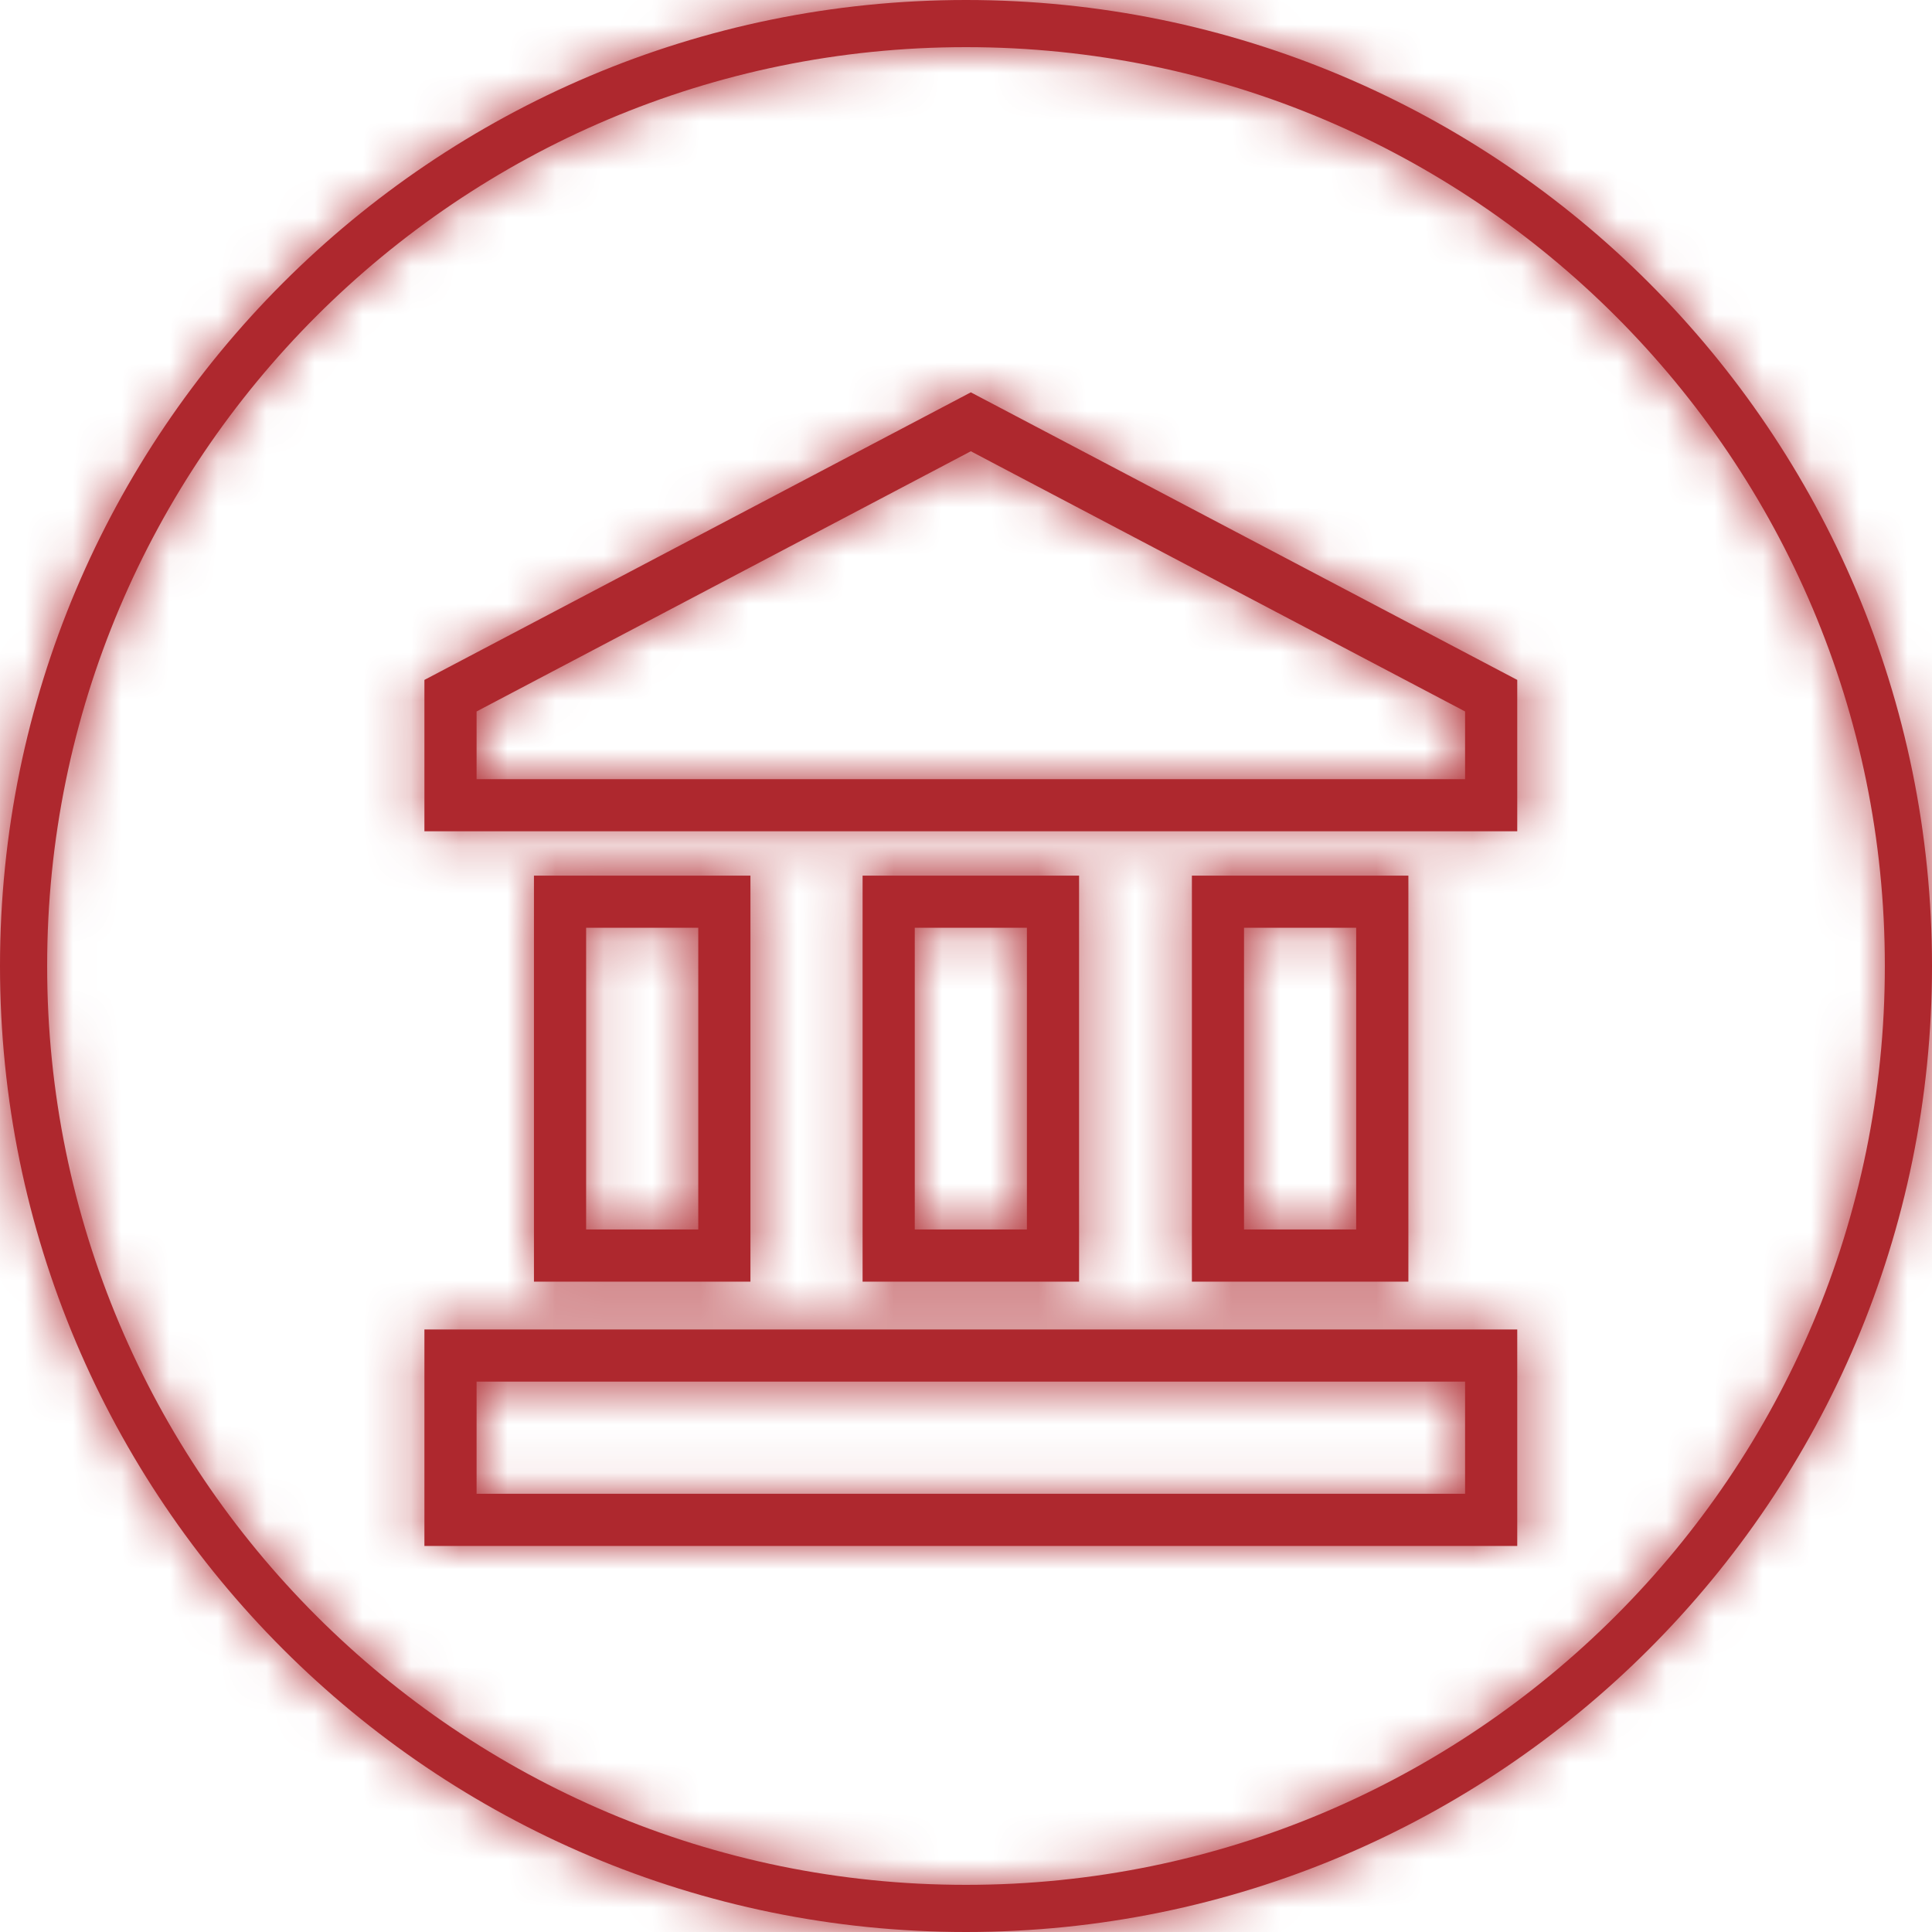 <svg xmlns="http://www.w3.org/2000/svg" xmlns:xlink="http://www.w3.org/1999/xlink" width="40" height="40" viewBox="0 0 40 40">
    <defs>
        <path id="a" d="M20 40C8.954 40 0 31.046 0 20S8.954 0 20 0s20 8.954 20 20-8.954 20-20 20zm0-.976c10.507 0 19.024-8.517 19.024-19.024C39.024 9.493 30.507.976 20 .976 9.493.976.976 9.493.976 20 .976 30.507 9.493 39.024 20 39.024zM8.787 27.525h22.626v4.482H8.787v-4.482zm1.08 3.402h20.466v-2.322H9.867v2.322zm1.188-12.798h4.482v8.406h-4.482v-8.406zm1.08 7.326h2.322v-6.246h-2.322v6.246zm5.724-7.326h4.482v8.406h-4.482v-8.406zm1.08 7.326h2.322v-6.246h-2.322v6.246zm5.738-7.326h4.482v8.406h-4.482v-8.406zm1.08 7.326h2.321v-6.246h-2.322v6.246zM20.1 8.123l11.313 5.954v3.134H8.787v-3.134L20.1 8.123zm0 1.22L9.867 14.73v1.402h20.466V14.73L20.1 9.343z"/>
    </defs>
    <g fill="none" fill-rule="evenodd">
        <mask id="b" fill="#fff">
            <use xlink:href="#a"/>
        </mask>
        <use fill="#AE282E" fill-rule="nonzero" xlink:href="#a"/>
        <g fill="#AE282E" mask="url(#b)">
            <path d="M0 0h40v40H0z"/>
        </g>
    </g>
</svg>
